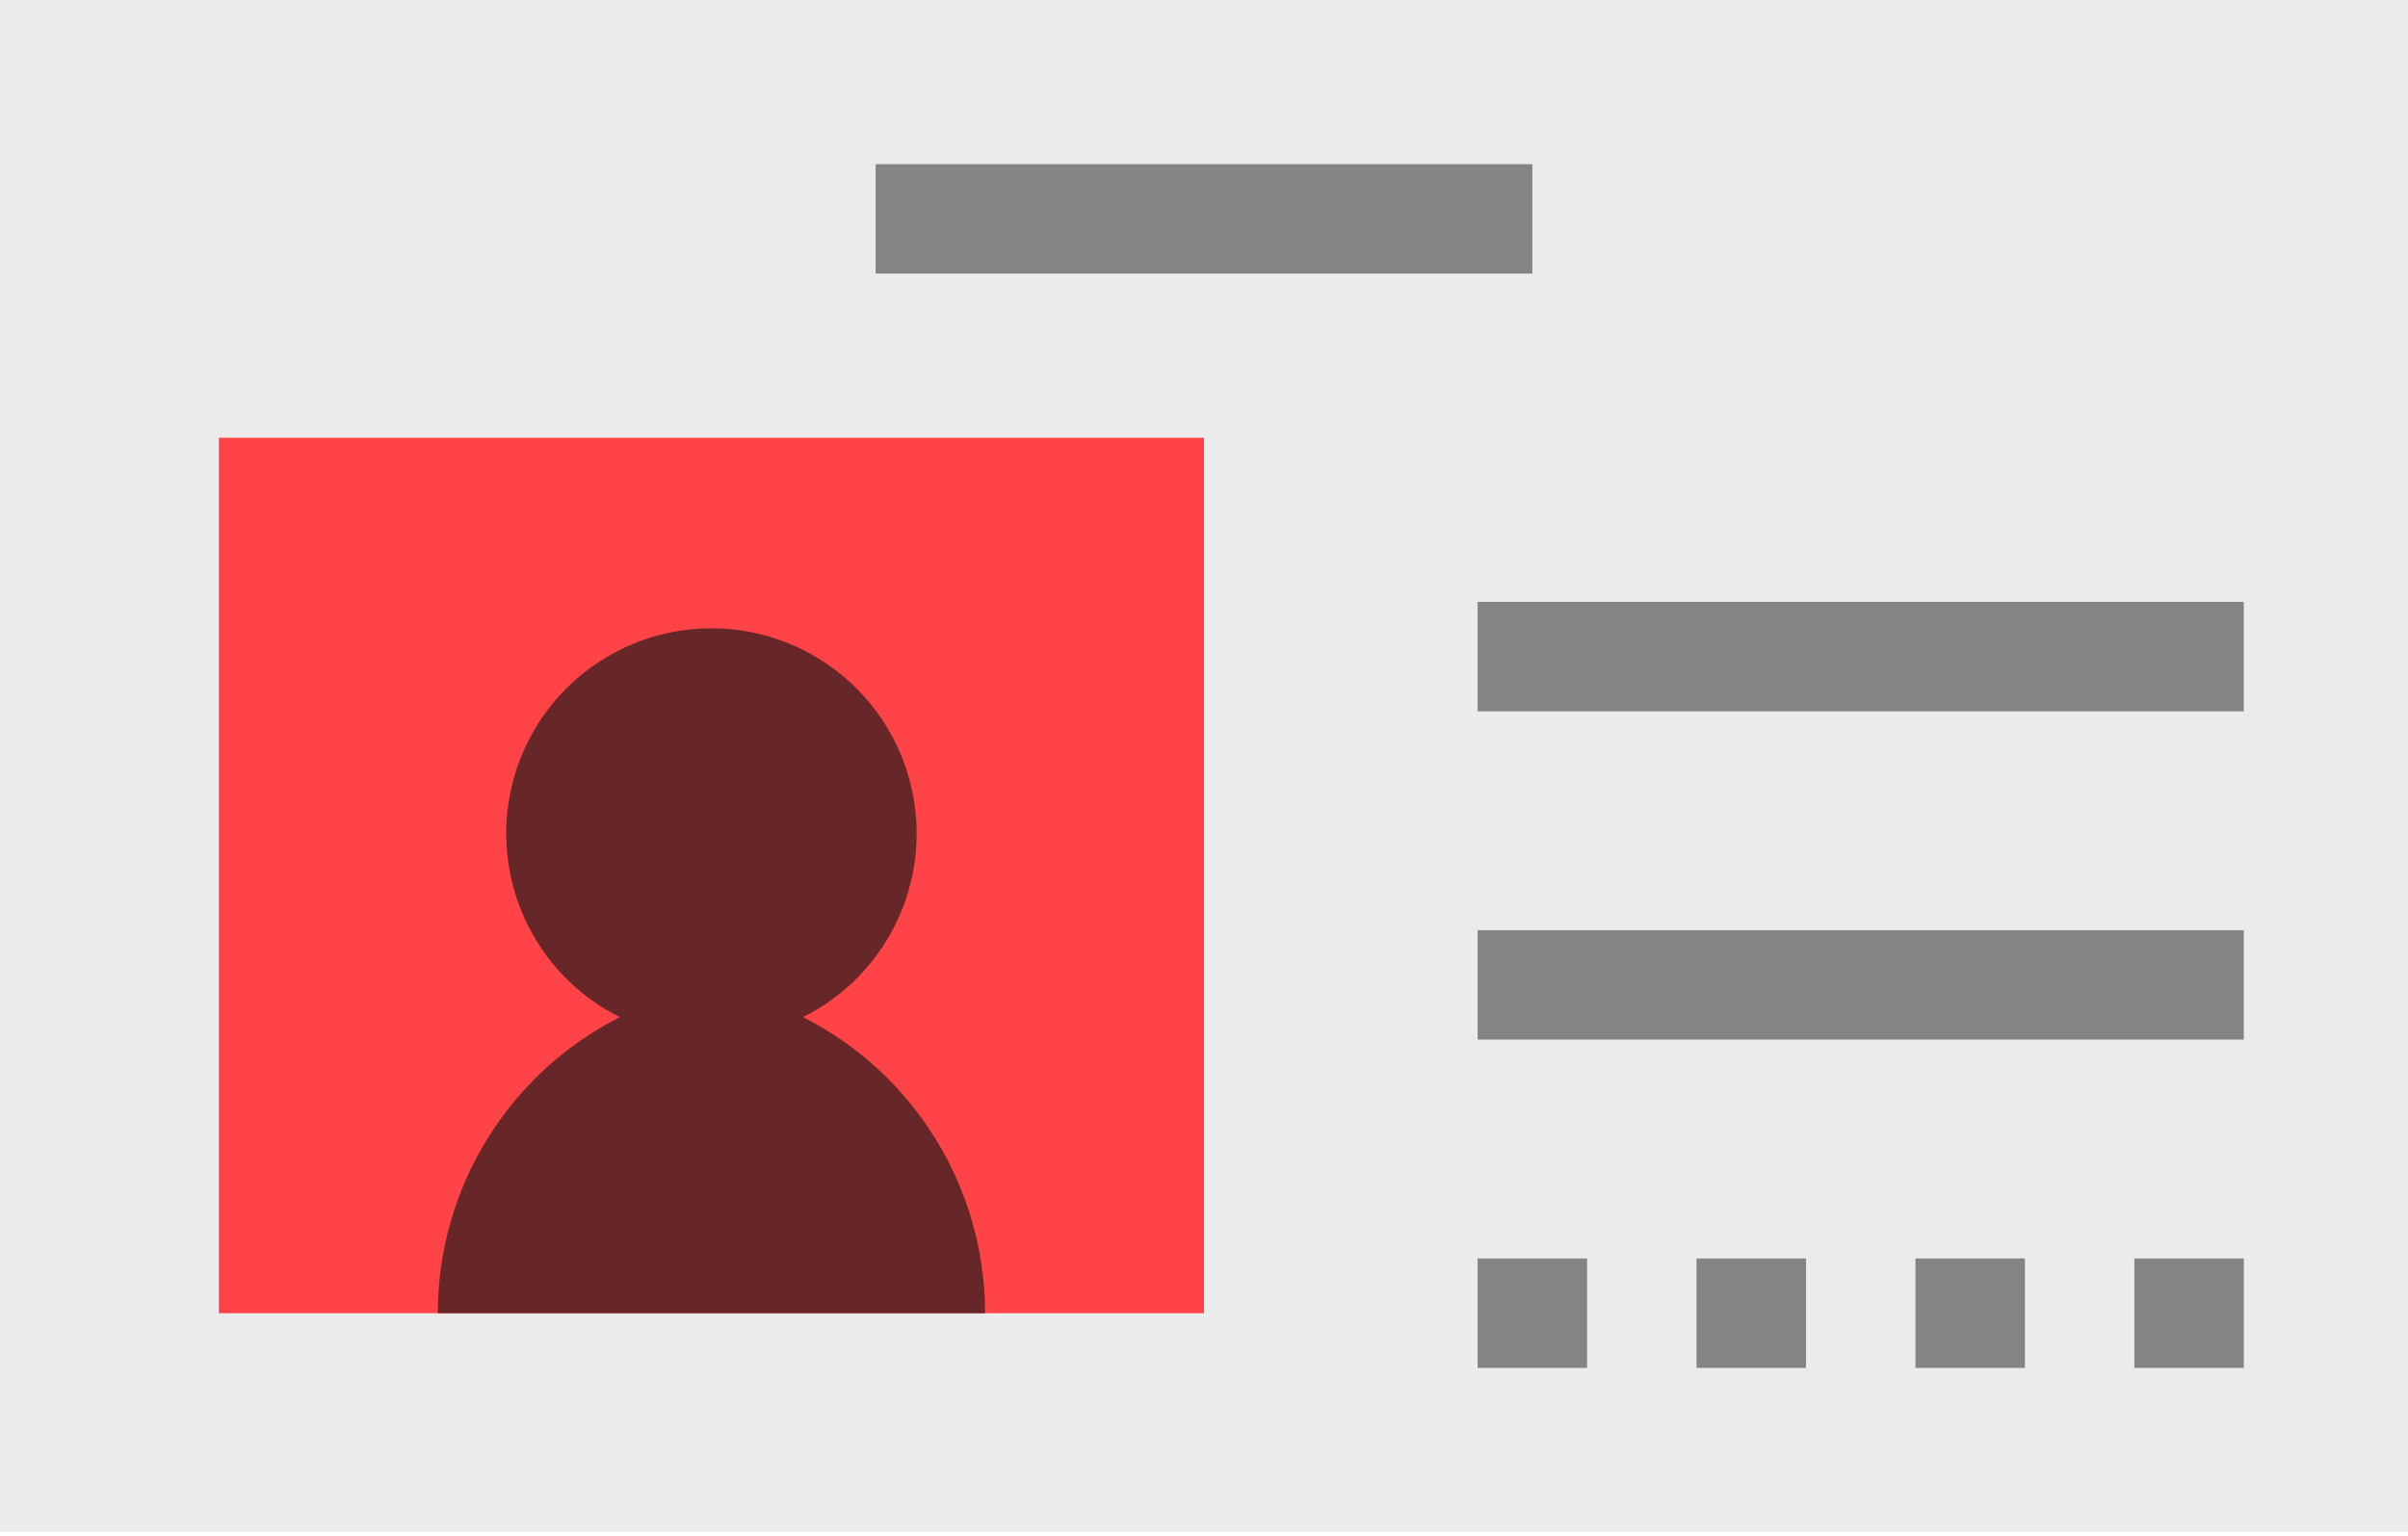 <svg width="58" height="37" viewBox="0 0 58 37" fill="none" xmlns="http://www.w3.org/2000/svg">
<path d="M0 0H58V36.909H0V0Z" fill="#EBEBEB"/>
<path d="M5.272 10.546H29V31.636H5.272V10.546Z" fill="#FF4346"/>
<path d="M35.591 22.409H54.045V25.045H35.591V22.409Z" fill="#848484"/>
<path d="M35.591 14.5H54.045V17.136H35.591V14.5Z" fill="#848484"/>
<path d="M51.409 30.318H54.046V32.955H51.409V30.318Z" fill="#848484"/>
<path d="M46.136 30.318H48.773V32.955H46.136V30.318Z" fill="#848484"/>
<path d="M40.863 30.318H43.5V32.955H40.863V30.318Z" fill="#848484"/>
<path d="M35.591 30.318H38.227V32.955H35.591V30.318Z" fill="#848484"/>
<path d="M10.545 31.636H23.727C23.726 28.623 22.031 25.866 19.342 24.503C21.395 23.48 22.473 21.179 21.947 18.947C21.421 16.715 19.429 15.137 17.136 15.137C14.842 15.137 12.851 16.715 12.325 18.947C11.799 21.179 12.877 23.48 14.929 24.503C12.241 25.866 10.546 28.623 10.545 31.636Z" fill="#672728"/>
<path d="M21.091 3.955H36.909V6.591H21.091V3.955Z" fill="#848484"/>
</svg>
